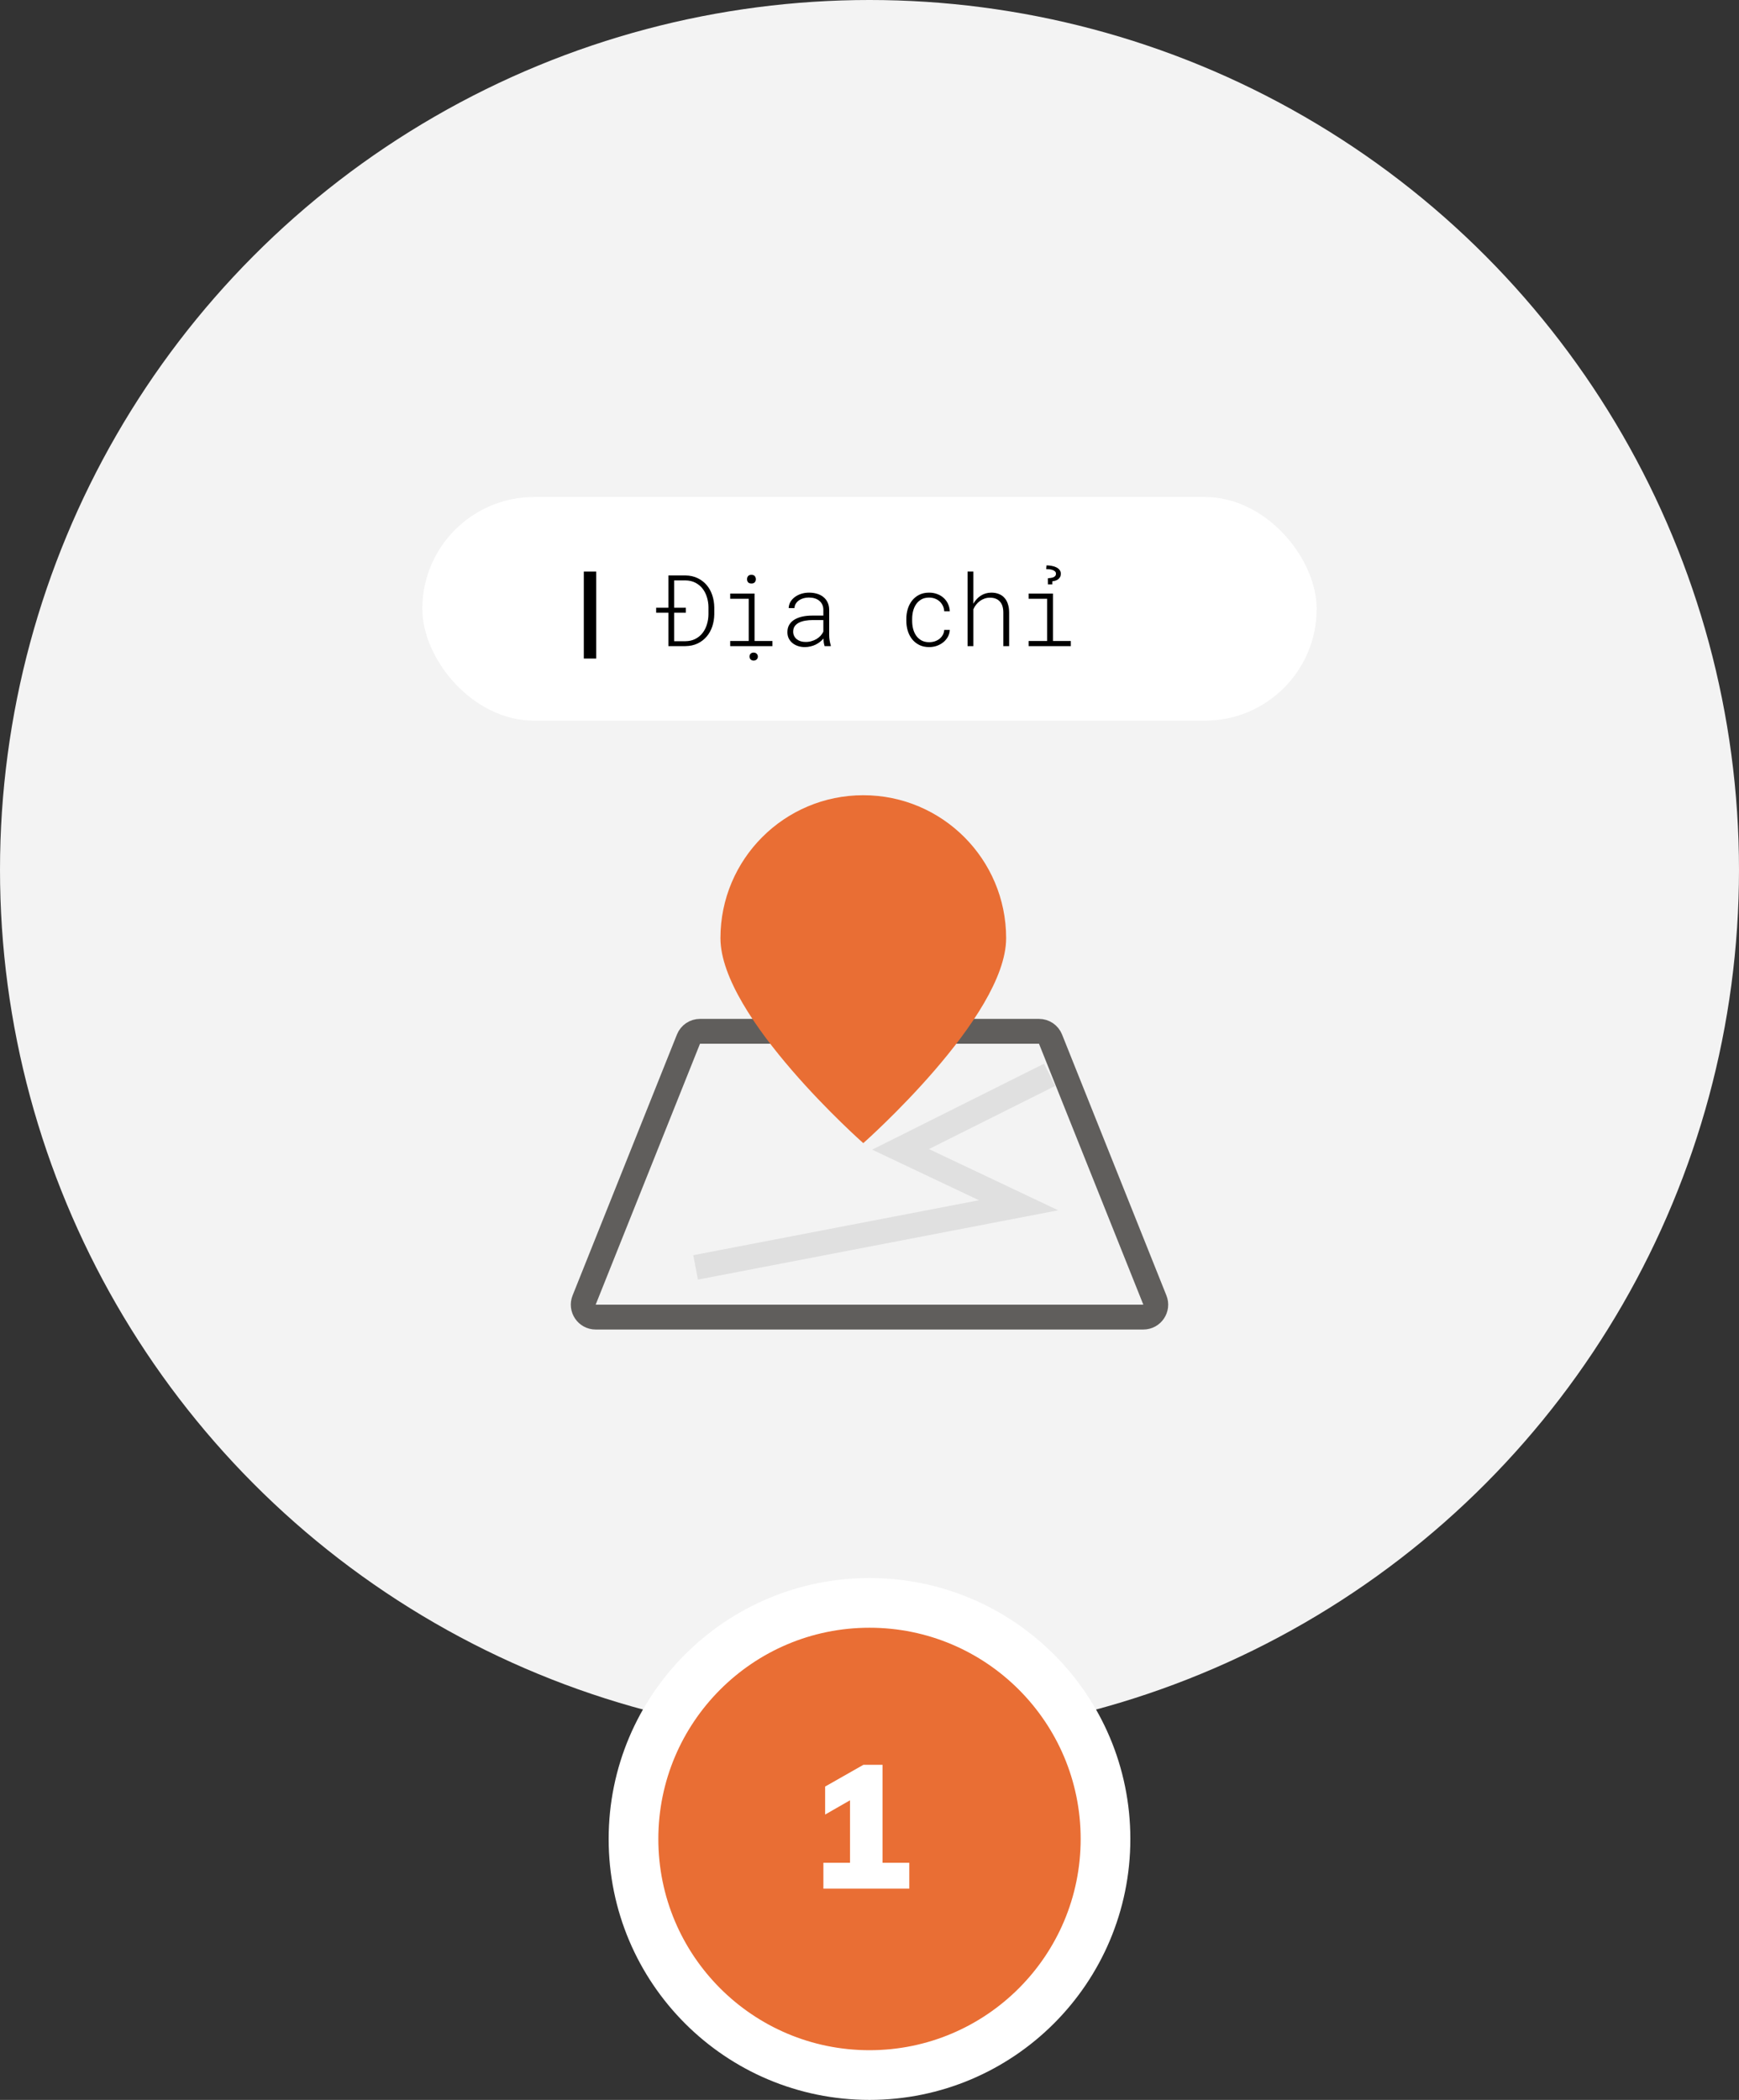 <svg width="140" height="169" viewBox="0 0 140 169" fill="none" xmlns="http://www.w3.org/2000/svg">
<rect x="0" y="0" width="140" height="169" fill="#333333" stroke="none"/>
<circle cx="70" cy="70" r="70" fill="#F3F3F3"/>
<circle cx="70" cy="148" r="19" fill="#E96E34" stroke="white" stroke-width="4"/>
<path d="M73.204 149.914V152H66.288V149.914H68.43V144.888L66.428 146.036V143.782L69.508 142.032H71.048V149.914H73.204Z" fill="white"/>
<path d="M56.354 83H83.646C84.055 83 84.422 83.249 84.574 83.629L92.974 104.629C93.237 105.285 92.753 106 92.046 106H47.954C47.247 106 46.763 105.285 47.026 104.629L55.426 83.629C55.578 83.249 55.945 83 56.354 83Z" stroke="#605E5C" stroke-width="2"/>
<rect x="34" y="40" width="72" height="18" rx="9" fill="white"/>
<line x1="47.5" y1="46" x2="47.5" y2="53" stroke="black"/>
<path d="M56 102L82 97L72.5 92.5L84.5 86.5" stroke="#E0E0E0" stroke-width="2"/>
<path d="M81 75.5C81 81.851 69.5 92 69.5 92C69.5 92 58 81.851 58 75.5C58 69.149 63.149 64 69.5 64C75.851 64 81 69.149 81 75.5Z" fill="#E96E34"/>
<path d="M53.809 52V49.309H52.824V48.91H53.809V46.312H55.184C55.548 46.318 55.874 46.389 56.16 46.527C56.447 46.665 56.689 46.85 56.887 47.082C57.085 47.314 57.236 47.585 57.34 47.895C57.444 48.202 57.499 48.53 57.504 48.879V49.438C57.499 49.786 57.444 50.116 57.34 50.426C57.236 50.733 57.085 51.003 56.887 51.234C56.689 51.466 56.447 51.651 56.16 51.789C55.874 51.925 55.548 51.995 55.184 52H53.809ZM55.215 49.309H54.277V51.605H55.184C55.488 51.6 55.755 51.538 55.984 51.418C56.216 51.298 56.409 51.139 56.562 50.941C56.716 50.741 56.832 50.512 56.91 50.254C56.991 49.993 57.033 49.721 57.035 49.438V48.867C57.033 48.586 56.991 48.316 56.91 48.059C56.832 47.801 56.716 47.573 56.562 47.375C56.409 47.177 56.216 47.018 55.984 46.898C55.755 46.779 55.488 46.716 55.184 46.711H54.277V48.91H55.215V49.309ZM58.785 47.773H60.746V51.586H62.184V52H58.785V51.586H60.277V48.191H58.785V47.773ZM60.141 46.617C60.141 46.521 60.168 46.438 60.223 46.367C60.277 46.297 60.368 46.262 60.496 46.262C60.621 46.262 60.711 46.297 60.766 46.367C60.823 46.438 60.852 46.521 60.852 46.617C60.852 46.708 60.823 46.789 60.766 46.859C60.711 46.927 60.621 46.961 60.496 46.961C60.368 46.961 60.277 46.927 60.223 46.859C60.168 46.789 60.141 46.708 60.141 46.617ZM60.34 52.844C60.337 52.753 60.366 52.676 60.426 52.613C60.488 52.551 60.57 52.52 60.672 52.52C60.773 52.52 60.855 52.551 60.918 52.613C60.98 52.676 61.012 52.753 61.012 52.844C61.012 52.932 60.98 53.008 60.918 53.07C60.855 53.133 60.773 53.164 60.672 53.164C60.57 53.164 60.49 53.133 60.43 53.07C60.37 53.008 60.34 52.932 60.34 52.844ZM66.387 52C66.358 51.914 66.336 51.819 66.32 51.715C66.305 51.608 66.294 51.5 66.289 51.391C66.208 51.49 66.115 51.581 66.008 51.664C65.901 51.747 65.784 51.82 65.656 51.883C65.531 51.943 65.396 51.99 65.25 52.023C65.104 52.06 64.952 52.078 64.793 52.078C64.595 52.078 64.41 52.05 64.238 51.992C64.069 51.935 63.921 51.854 63.793 51.75C63.668 51.646 63.569 51.521 63.496 51.375C63.426 51.227 63.391 51.061 63.391 50.879C63.391 50.637 63.444 50.431 63.551 50.262C63.658 50.092 63.802 49.956 63.984 49.852C64.167 49.745 64.378 49.667 64.617 49.617C64.857 49.568 65.108 49.543 65.371 49.543H66.285V49.062C66.283 48.904 66.251 48.764 66.191 48.645C66.132 48.522 66.049 48.421 65.945 48.34C65.844 48.257 65.721 48.194 65.578 48.152C65.438 48.111 65.284 48.09 65.117 48.09C64.966 48.09 64.822 48.109 64.684 48.148C64.548 48.188 64.427 48.243 64.32 48.316C64.216 48.389 64.132 48.479 64.066 48.586C64.001 48.69 63.966 48.809 63.961 48.941L63.492 48.938C63.5 48.758 63.547 48.592 63.633 48.441C63.721 48.29 63.84 48.16 63.988 48.051C64.137 47.939 64.309 47.852 64.504 47.789C64.702 47.727 64.913 47.695 65.137 47.695C65.361 47.695 65.57 47.724 65.766 47.781C65.963 47.839 66.134 47.925 66.277 48.039C66.423 48.154 66.538 48.297 66.621 48.469C66.707 48.641 66.751 48.841 66.754 49.07V51.117C66.754 51.258 66.766 51.4 66.789 51.543C66.815 51.686 66.846 51.823 66.883 51.953L66.887 52H66.387ZM64.844 51.664C65.008 51.667 65.164 51.647 65.312 51.605C65.463 51.564 65.602 51.507 65.727 51.434C65.852 51.358 65.962 51.27 66.059 51.168C66.155 51.064 66.231 50.95 66.285 50.828V49.902H65.434C65.228 49.902 65.03 49.918 64.84 49.949C64.65 49.98 64.482 50.033 64.336 50.105C64.19 50.176 64.073 50.271 63.984 50.391C63.898 50.51 63.855 50.66 63.855 50.84C63.855 50.967 63.882 51.082 63.934 51.184C63.986 51.285 64.056 51.372 64.144 51.445C64.233 51.516 64.337 51.57 64.457 51.609C64.577 51.646 64.706 51.664 64.844 51.664ZM74.805 51.684C74.961 51.684 75.109 51.661 75.25 51.617C75.393 51.57 75.519 51.504 75.629 51.418C75.738 51.332 75.827 51.229 75.894 51.109C75.965 50.987 76.005 50.849 76.016 50.695H76.465C76.454 50.896 76.402 51.081 76.309 51.25C76.215 51.419 76.092 51.565 75.941 51.688C75.79 51.81 75.617 51.906 75.422 51.977C75.227 52.044 75.021 52.078 74.805 52.078C74.495 52.078 74.225 52.02 73.996 51.902C73.767 51.785 73.576 51.629 73.422 51.434C73.271 51.238 73.156 51.014 73.078 50.762C73.003 50.507 72.965 50.242 72.965 49.969V49.805C72.965 49.531 73.003 49.268 73.078 49.016C73.156 48.76 73.271 48.535 73.422 48.34C73.576 48.145 73.767 47.988 73.996 47.871C74.225 47.754 74.493 47.695 74.801 47.695C75.035 47.695 75.251 47.733 75.449 47.809C75.65 47.882 75.823 47.986 75.969 48.121C76.117 48.254 76.234 48.413 76.32 48.598C76.406 48.78 76.454 48.98 76.465 49.199H76.016C76.008 49.04 75.971 48.893 75.906 48.758C75.841 48.622 75.755 48.505 75.648 48.406C75.542 48.307 75.415 48.23 75.269 48.176C75.126 48.121 74.97 48.094 74.801 48.094C74.556 48.094 74.346 48.143 74.172 48.242C74 48.341 73.859 48.471 73.75 48.633C73.641 48.794 73.56 48.978 73.508 49.184C73.458 49.387 73.434 49.594 73.434 49.805V49.969C73.434 50.182 73.458 50.392 73.508 50.598C73.56 50.803 73.641 50.987 73.75 51.148C73.859 51.307 74 51.436 74.172 51.535C74.346 51.634 74.557 51.684 74.805 51.684ZM78.363 48.59C78.512 48.319 78.71 48.103 78.957 47.941C79.204 47.78 79.487 47.698 79.805 47.695C80.037 47.695 80.241 47.732 80.418 47.805C80.598 47.875 80.747 47.979 80.867 48.117C80.99 48.253 81.082 48.421 81.144 48.621C81.21 48.819 81.242 49.046 81.242 49.301V52H80.773V49.301C80.773 49.113 80.751 48.945 80.707 48.797C80.663 48.648 80.595 48.523 80.504 48.422C80.415 48.318 80.303 48.238 80.168 48.184C80.033 48.129 79.874 48.102 79.691 48.102C79.543 48.102 79.401 48.125 79.266 48.172C79.13 48.219 79.005 48.284 78.891 48.367C78.776 48.45 78.673 48.55 78.582 48.664C78.493 48.776 78.421 48.9 78.363 49.035V52H77.894V46H78.363V48.59ZM82.809 47.773H84.769V51.586H86.207V52H82.809V51.586H84.301V48.191H82.809V47.773ZM84.363 47.027L84.359 46.539C84.44 46.531 84.519 46.522 84.598 46.512C84.676 46.499 84.745 46.48 84.805 46.457C84.867 46.431 84.917 46.396 84.953 46.352C84.992 46.305 85.012 46.245 85.012 46.172C85.012 46.094 84.984 46.031 84.93 45.984C84.878 45.935 84.812 45.897 84.734 45.871C84.656 45.842 84.572 45.824 84.481 45.816C84.389 45.806 84.305 45.801 84.227 45.801L84.254 45.5C84.394 45.503 84.534 45.517 84.672 45.543C84.81 45.566 84.932 45.605 85.039 45.66C85.148 45.712 85.236 45.781 85.301 45.867C85.368 45.95 85.402 46.053 85.402 46.176C85.402 46.28 85.382 46.368 85.34 46.441C85.301 46.514 85.249 46.575 85.184 46.625C85.118 46.672 85.044 46.708 84.961 46.734C84.88 46.758 84.798 46.775 84.715 46.785V47.027H84.363Z" fill="black"/>
</svg>
